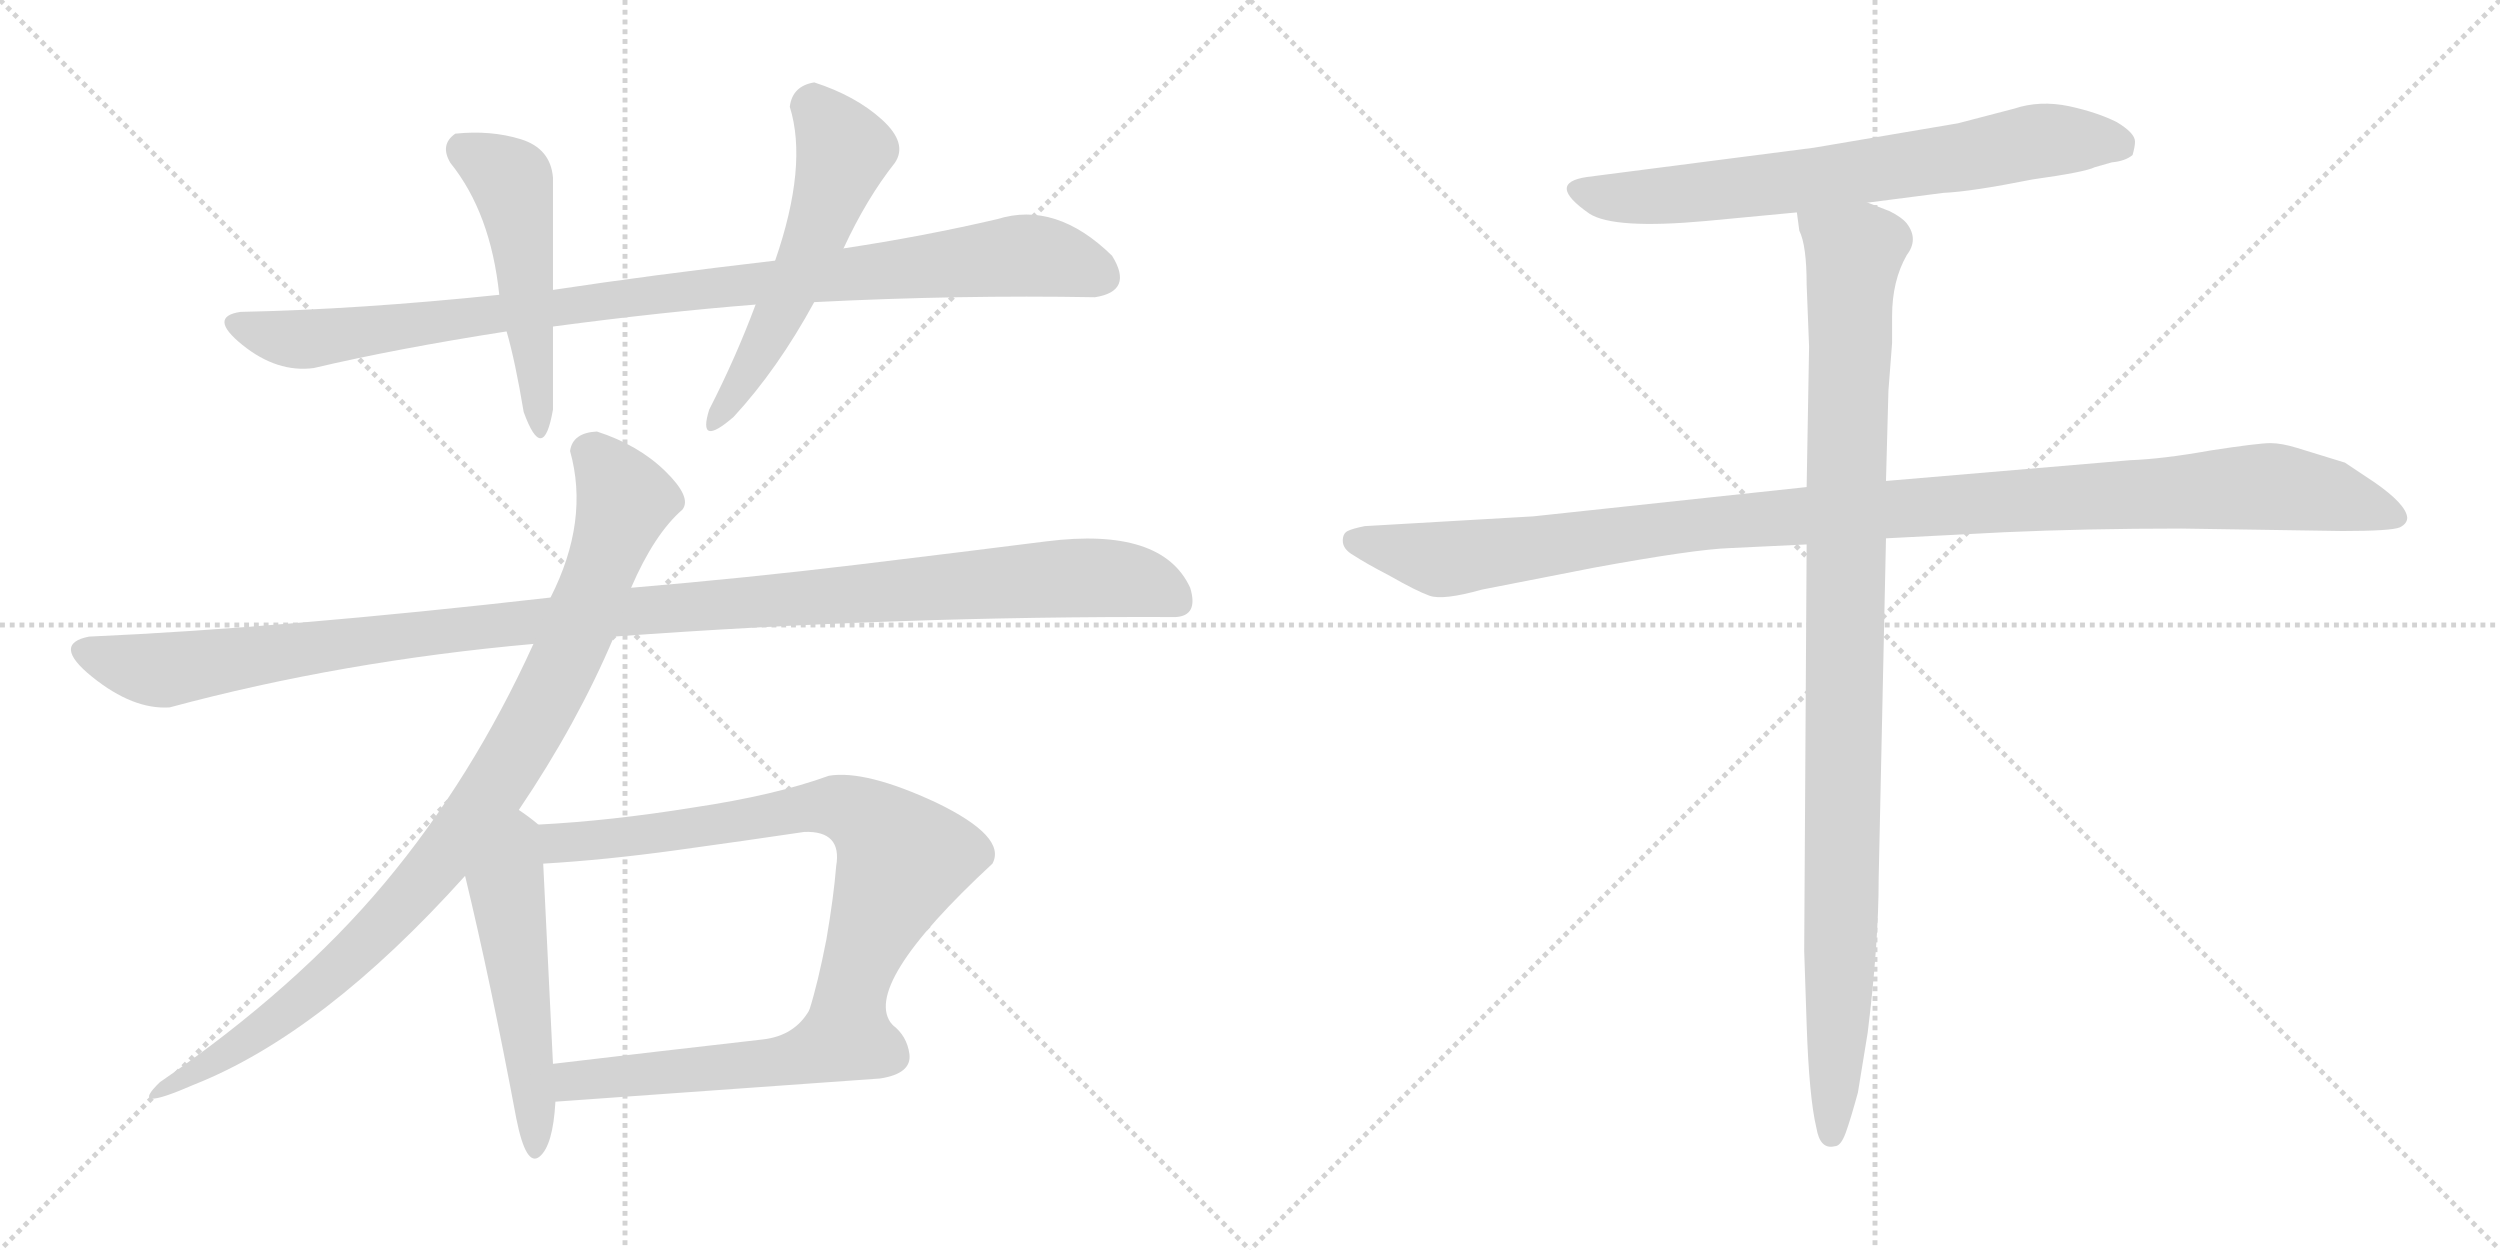 <svg version="1.1" viewBox="0 0 2048 1024" xmlns="http://www.w3.org/2000/svg">
  <g stroke="lightgray" stroke-dasharray="1,1" stroke-width="1" transform="scale(4, 4)">
    <line x1="0" y1="0" x2="256" y2="256"></line>
    <line x1="256" y1="0" x2="0" y2="256"></line>
    <line x1="128" y1="0" x2="128" y2="256"></line>
    <line x1="0" y1="128" x2="256" y2="128"></line>
    <line x1="256" y1="0" x2="512" y2="256"></line>
    <line x1="512" y1="0" x2="256" y2="256"></line>
    <line x1="384" y1="0" x2="384" y2="256"></line>
    <line x1="256" y1="128" x2="512" y2="128"></line>
  </g>
<g transform="scale(1, -1) translate(0, -850)">
   <style type="text/css">
    @keyframes keyframes0 {
      from {
       stroke: black;
       stroke-dashoffset: 965;
       stroke-width: 128;
       }
       76% {
       animation-timing-function: step-end;
       stroke: black;
       stroke-dashoffset: 0;
       stroke-width: 128;
       }
       to {
       stroke: black;
       stroke-width: 1024;
       }
       }
       #make-me-a-hanzi-animation-0 {
         animation: keyframes0 1.035s both;
         animation-delay: 0s;
         animation-timing-function: linear;
       }
    @keyframes keyframes1 {
      from {
       stroke: black;
       stroke-dashoffset: 499;
       stroke-width: 128;
       }
       62% {
       animation-timing-function: step-end;
       stroke: black;
       stroke-dashoffset: 0;
       stroke-width: 128;
       }
       to {
       stroke: black;
       stroke-width: 1024;
       }
       }
       #make-me-a-hanzi-animation-1 {
         animation: keyframes1 0.656s both;
         animation-delay: 1.035s;
         animation-timing-function: linear;
       }
    @keyframes keyframes2 {
      from {
       stroke: black;
       stroke-dashoffset: 542;
       stroke-width: 128;
       }
       64% {
       animation-timing-function: step-end;
       stroke: black;
       stroke-dashoffset: 0;
       stroke-width: 128;
       }
       to {
       stroke: black;
       stroke-width: 1024;
       }
       }
       #make-me-a-hanzi-animation-2 {
         animation: keyframes2 0.691s both;
         animation-delay: 1.691s;
         animation-timing-function: linear;
       }
    @keyframes keyframes3 {
      from {
       stroke: black;
       stroke-dashoffset: 1158;
       stroke-width: 128;
       }
       79% {
       animation-timing-function: step-end;
       stroke: black;
       stroke-dashoffset: 0;
       stroke-width: 128;
       }
       to {
       stroke: black;
       stroke-width: 1024;
       }
       }
       #make-me-a-hanzi-animation-3 {
         animation: keyframes3 1.192s both;
         animation-delay: 2.382s;
         animation-timing-function: linear;
       }
    @keyframes keyframes4 {
      from {
       stroke: black;
       stroke-dashoffset: 922;
       stroke-width: 128;
       }
       75% {
       animation-timing-function: step-end;
       stroke: black;
       stroke-dashoffset: 0;
       stroke-width: 128;
       }
       to {
       stroke: black;
       stroke-width: 1024;
       }
       }
       #make-me-a-hanzi-animation-4 {
         animation: keyframes4 1s both;
         animation-delay: 3.575s;
         animation-timing-function: linear;
       }
    @keyframes keyframes5 {
      from {
       stroke: black;
       stroke-dashoffset: 527;
       stroke-width: 128;
       }
       63% {
       animation-timing-function: step-end;
       stroke: black;
       stroke-dashoffset: 0;
       stroke-width: 128;
       }
       to {
       stroke: black;
       stroke-width: 1024;
       }
       }
       #make-me-a-hanzi-animation-5 {
         animation: keyframes5 0.679s both;
         animation-delay: 4.575s;
         animation-timing-function: linear;
       }
    @keyframes keyframes6 {
      from {
       stroke: black;
       stroke-dashoffset: 712;
       stroke-width: 128;
       }
       70% {
       animation-timing-function: step-end;
       stroke: black;
       stroke-dashoffset: 0;
       stroke-width: 128;
       }
       to {
       stroke: black;
       stroke-width: 1024;
       }
       }
       #make-me-a-hanzi-animation-6 {
         animation: keyframes6 0.829s both;
         animation-delay: 5.254s;
         animation-timing-function: linear;
       }
    @keyframes keyframes7 {
      from {
       stroke: black;
       stroke-dashoffset: 524;
       stroke-width: 128;
       }
       63% {
       animation-timing-function: step-end;
       stroke: black;
       stroke-dashoffset: 0;
       stroke-width: 128;
       }
       to {
       stroke: black;
       stroke-width: 1024;
       }
       }
       #make-me-a-hanzi-animation-7 {
         animation: keyframes7 0.676s both;
         animation-delay: 6.083s;
         animation-timing-function: linear;
       }
    @keyframes keyframes8 {
      from {
       stroke: black;
       stroke-dashoffset: 700;
       stroke-width: 128;
       }
       69% {
       animation-timing-function: step-end;
       stroke: black;
       stroke-dashoffset: 0;
       stroke-width: 128;
       }
       to {
       stroke: black;
       stroke-width: 1024;
       }
       }
       #make-me-a-hanzi-animation-8 {
         animation: keyframes8 0.82s both;
         animation-delay: 6.76s;
         animation-timing-function: linear;
       }
    @keyframes keyframes9 {
      from {
       stroke: black;
       stroke-dashoffset: 1114;
       stroke-width: 128;
       }
       78% {
       animation-timing-function: step-end;
       stroke: black;
       stroke-dashoffset: 0;
       stroke-width: 128;
       }
       to {
       stroke: black;
       stroke-width: 1024;
       }
       }
       #make-me-a-hanzi-animation-9 {
         animation: keyframes9 1.157s both;
         animation-delay: 7.58s;
         animation-timing-function: linear;
       }
    @keyframes keyframes10 {
      from {
       stroke: black;
       stroke-dashoffset: 1024;
       stroke-width: 128;
       }
       77% {
       animation-timing-function: step-end;
       stroke: black;
       stroke-dashoffset: 0;
       stroke-width: 128;
       }
       to {
       stroke: black;
       stroke-width: 1024;
       }
       }
       #make-me-a-hanzi-animation-10 {
         animation: keyframes10 1.083s both;
         animation-delay: 8.736s;
         animation-timing-function: linear;
       }
</style>
<path d="M 635.0 636.5 Q 532.0 624.5 453.0 612.5 L 409.0 608.5 Q 294.0 596.5 197.0 594.5 Q 170.0 590.5 198.5 567.5 Q 227.0 544.5 257.0 548.5 Q 325.0 564.5 415.0 578.5 L 453.0 582.5 Q 543.0 594.5 619.0 600.5 L 667.0 602.5 Q 786.0 608.5 897.0 606.5 Q 929.0 611.5 911.0 640.5 Q 865.0 685.5 817.0 670.5 Q 757.0 656.5 691.0 646.5 L 635.0 636.5 Z" fill="lightgray"></path> 
<path d="M 453.0 612.5 L 453.0 704.5 Q 451.0 728.5 426.5 736.0 Q 402.0 743.5 373.0 740.5 Q 360.0 731.5 369.0 716.5 Q 402.0 675.5 409.0 608.5 L 415.0 578.5 Q 422.0 554.5 429.0 512.5 Q 445.0 468.5 453.0 514.5 L 453.0 582.5 L 453.0 612.5 Z" fill="lightgray"></path> 
<path d="M 667.0 782.5 Q 649.0 779.5 647.0 762.5 Q 662.0 714.5 635.0 636.5 L 619.0 600.5 Q 603.0 557.5 581.0 514.5 Q 571.0 482.5 601.0 508.5 Q 637.0 547.5 667.0 602.5 L 691.0 646.5 Q 710.0 687.5 733.0 716.5 Q 744.0 732.5 722.5 752.0 Q 701.0 771.5 667.0 782.5 Z" fill="lightgray"></path> 
<path d="M 503.0 328.5 Q 734.0 345.5 963.0 344.5 Q 982.0 345.5 975.0 368.5 Q 952.0 418.5 857.0 406.5 Q 794.0 398.5 703.0 387.5 Q 612.0 376.5 517.0 368.5 L 451.0 360.5 Q 232.0 335.5 73.0 328.5 Q 42.0 322.5 75.5 295.5 Q 109.0 268.5 139.0 270.5 Q 280.0 308.5 437.0 322.5 L 503.0 328.5 Z" fill="lightgray"></path> 
<path d="M 425.0 186.5 Q 473.0 257.5 503.0 328.5 L 517.0 368.5 Q 536.0 412.5 559.0 432.5 Q 567.0 442.5 545.0 464.0 Q 523.0 485.5 489.0 496.5 Q 469.0 495.5 467.0 480.5 Q 483.0 423.5 451.0 360.5 L 437.0 322.5 Q 387.0 212.5 315.0 126.5 Q 243.0 40.5 131.0 -36.5 Q 104.0 -62.5 159.0 -38.5 Q 265.0 3.5 381.0 132.5 L 425.0 186.5 Z" fill="lightgray"></path> 
<path d="M 441.0 174.5 Q 434.0 180.5 425.0 186.5 C 400.0 203.5 374.0 161.5 381.0 132.5 Q 402.0 45.5 423.0 -66.5 Q 431.0 -106.5 442.0 -97.5 Q 453.0 -88.5 455.0 -52.5 L 453.0 -21.5 Q 449.0 60.5 445.0 142.5 C 444.0 172.5 444.0 172.5 441.0 174.5 Z" fill="lightgray"></path> 
<path d="M 731.0 10.5 Q 704.0 41.5 813.0 142.5 Q 825.0 164.5 767.0 192.5 Q 709.0 219.5 679.0 214.5 Q 635.0 198.5 568.0 188.5 Q 500.0 177.5 441.0 174.5 C 411.0 172.5 415.0 140.5 445.0 142.5 Q 496.0 145.5 554.0 153.5 Q 612.0 161.5 659.0 168.5 Q 690.0 169.5 685.0 140.5 Q 683.0 115.5 677.0 80.5 Q 670.0 44.5 663.0 22.5 C 655.0 -6.5 741.0 -17.5 731.0 10.5 Z" fill="lightgray"></path> 
<path d="M 455.0 -52.5 Q 568.0 -44.5 721.0 -33.5 Q 747.0 -29.5 745.0 -13.5 Q 743.0 1.5 731.0 10.5 C 710.0 31.5 680.0 47.5 663.0 22.5 Q 651.0 1.5 625.0 -1.5 Q 537.0 -11.5 453.0 -21.5 C 423.0 -25.5 425.0 -54.5 455.0 -52.5 Z" fill="lightgray"></path> 
<path d="M 1530.0 684.0 L 1592.0 692.0 Q 1615.0 693.0 1665.0 703.0 Q 1708.0 709.0 1716.0 713.0 L 1730.0 717.0 Q 1741.0 718.0 1747.0 723.0 Q 1749.0 730.0 1749.0 734.0 Q 1749.0 741.0 1734.0 750.0 Q 1718.0 758.0 1695.0 763.0 Q 1671.0 768.0 1650.0 761.0 L 1604.0 749.0 L 1486.0 729.0 L 1300.0 705.0 Q 1266.0 700.0 1302.0 675.0 Q 1322.0 662.0 1398.0 669.0 L 1472.0 676.0 L 1530.0 684.0 Z" fill="lightgray"></path> 
<path d="M 1480.0 451.0 L 1256.0 427.0 L 1118.0 419.0 Q 1108.0 417.0 1104.0 415.0 Q 1100.0 413.0 1100.0 407.0 Q 1100.0 400.0 1109.0 395.0 Q 1118.0 389.0 1139.0 378.0 Q 1160.0 366.0 1171.0 362.0 Q 1182.0 358.0 1214.0 367.0 L 1306.0 385.0 Q 1388.0 400.0 1417.0 401.0 L 1480.0 404.0 L 1545.0 409.0 L 1642.0 414.0 Q 1709.0 417.0 1787.0 417.0 L 1919.0 415.0 Q 1959.0 415.0 1966.0 418.0 Q 1972.0 421.0 1972.0 426.0 Q 1971.0 437.0 1945.0 455.0 L 1921.0 471.0 L 1882.0 483.0 Q 1869.0 487.0 1860.0 487.0 Q 1850.0 487.0 1811.0 481.0 Q 1772.0 474.0 1745.0 473.0 L 1545.0 456.0 L 1480.0 451.0 Z" fill="lightgray"></path> 
<path d="M 1480.0 617.0 L 1482.0 566.0 L 1480.0 451.0 L 1480.0 404.0 L 1478.0 71.0 L 1480.0 11.0 Q 1482.0 -49.0 1488.0 -74.0 Q 1491.0 -92.0 1503.0 -89.0 Q 1508.0 -89.0 1512.0 -78.0 Q 1516.0 -67.0 1522.0 -45.0 L 1530.0 4.0 Q 1539.0 77.0 1539.0 130.0 L 1545.0 409.0 L 1545.0 456.0 L 1547.0 530.0 L 1550.0 569.0 L 1550.0 591.0 Q 1550.0 620.0 1562.0 641.0 Q 1572.0 654.0 1562.0 667.0 Q 1558.0 672.0 1548.0 677.0 L 1530.0 684.0 C 1502.0 696.0 1466.0 705.0 1472.0 676.0 L 1474.0 661.0 Q 1480.0 649.0 1480.0 617.0 Z" fill="lightgray"></path> 
      <clipPath id="make-me-a-hanzi-clip-0">
      <path d="M 635.0 636.5 Q 532.0 624.5 453.0 612.5 L 409.0 608.5 Q 294.0 596.5 197.0 594.5 Q 170.0 590.5 198.5 567.5 Q 227.0 544.5 257.0 548.5 Q 325.0 564.5 415.0 578.5 L 453.0 582.5 Q 543.0 594.5 619.0 600.5 L 667.0 602.5 Q 786.0 608.5 897.0 606.5 Q 929.0 611.5 911.0 640.5 Q 865.0 685.5 817.0 670.5 Q 757.0 656.5 691.0 646.5 L 635.0 636.5 Z" fill="lightgray"></path>
      </clipPath>
      <path clip-path="url(#make-me-a-hanzi-clip-0)" d="M 197.0 580.5 L 258.0 572.5 L 579.0 614.5 L 839.0 640.5 L 899.0 624.5 " fill="none" id="make-me-a-hanzi-animation-0" stroke-dasharray="837 1674" stroke-linecap="round"></path>

      <clipPath id="make-me-a-hanzi-clip-1">
      <path d="M 453.0 612.5 L 453.0 704.5 Q 451.0 728.5 426.5 736.0 Q 402.0 743.5 373.0 740.5 Q 360.0 731.5 369.0 716.5 Q 402.0 675.5 409.0 608.5 L 415.0 578.5 Q 422.0 554.5 429.0 512.5 Q 445.0 468.5 453.0 514.5 L 453.0 582.5 L 453.0 612.5 Z" fill="lightgray"></path>
      </clipPath>
      <path clip-path="url(#make-me-a-hanzi-clip-1)" d="M 381.0 726.5 L 413.0 707.5 L 420.0 696.5 L 442.0 505.5 " fill="none" id="make-me-a-hanzi-animation-1" stroke-dasharray="371 742" stroke-linecap="round"></path>

      <clipPath id="make-me-a-hanzi-clip-2">
      <path d="M 667.0 782.5 Q 649.0 779.5 647.0 762.5 Q 662.0 714.5 635.0 636.5 L 619.0 600.5 Q 603.0 557.5 581.0 514.5 Q 571.0 482.5 601.0 508.5 Q 637.0 547.5 667.0 602.5 L 691.0 646.5 Q 710.0 687.5 733.0 716.5 Q 744.0 732.5 722.5 752.0 Q 701.0 771.5 667.0 782.5 Z" fill="lightgray"></path>
      </clipPath>
      <path clip-path="url(#make-me-a-hanzi-clip-2)" d="M 668.0 761.5 L 691.0 722.5 L 657.0 629.5 L 589.0 505.5 " fill="none" id="make-me-a-hanzi-animation-2" stroke-dasharray="414 828" stroke-linecap="round"></path>

      <clipPath id="make-me-a-hanzi-clip-3">
      <path d="M 503.0 328.5 Q 734.0 345.5 963.0 344.5 Q 982.0 345.5 975.0 368.5 Q 952.0 418.5 857.0 406.5 Q 794.0 398.5 703.0 387.5 Q 612.0 376.5 517.0 368.5 L 451.0 360.5 Q 232.0 335.5 73.0 328.5 Q 42.0 322.5 75.5 295.5 Q 109.0 268.5 139.0 270.5 Q 280.0 308.5 437.0 322.5 L 503.0 328.5 Z" fill="lightgray"></path>
      </clipPath>
      <path clip-path="url(#make-me-a-hanzi-clip-3)" d="M 70.0 317.5 L 108.0 304.5 L 139.0 301.5 L 486.0 346.5 L 871.0 376.5 L 930.0 373.5 L 963.0 359.5 " fill="none" id="make-me-a-hanzi-animation-3" stroke-dasharray="1030 2060" stroke-linecap="round"></path>

      <clipPath id="make-me-a-hanzi-clip-4">
      <path d="M 425.0 186.5 Q 473.0 257.5 503.0 328.5 L 517.0 368.5 Q 536.0 412.5 559.0 432.5 Q 567.0 442.5 545.0 464.0 Q 523.0 485.5 489.0 496.5 Q 469.0 495.5 467.0 480.5 Q 483.0 423.5 451.0 360.5 L 437.0 322.5 Q 387.0 212.5 315.0 126.5 Q 243.0 40.5 131.0 -36.5 Q 104.0 -62.5 159.0 -38.5 Q 265.0 3.5 381.0 132.5 L 425.0 186.5 Z" fill="lightgray"></path>
      </clipPath>
      <path clip-path="url(#make-me-a-hanzi-clip-4)" d="M 486.0 477.5 L 512.0 439.5 L 463.0 308.5 L 407.0 207.5 L 310.0 88.5 L 217.0 7.5 L 156.0 -27.5 L 145.0 -41.5 " fill="none" id="make-me-a-hanzi-animation-4" stroke-dasharray="794 1588" stroke-linecap="round"></path>

      <clipPath id="make-me-a-hanzi-clip-5">
      <path d="M 441.0 174.5 Q 434.0 180.5 425.0 186.5 C 400.0 203.5 374.0 161.5 381.0 132.5 Q 402.0 45.5 423.0 -66.5 Q 431.0 -106.5 442.0 -97.5 Q 453.0 -88.5 455.0 -52.5 L 453.0 -21.5 Q 449.0 60.5 445.0 142.5 C 444.0 172.5 444.0 172.5 441.0 174.5 Z" fill="lightgray"></path>
      </clipPath>
      <path clip-path="url(#make-me-a-hanzi-clip-5)" d="M 425.0 177.5 L 428.0 166.5 L 415.0 124.5 L 440.0 -61.5 L 438.0 -89.5 " fill="none" id="make-me-a-hanzi-animation-5" stroke-dasharray="399 798" stroke-linecap="round"></path>

      <clipPath id="make-me-a-hanzi-clip-6">
      <path d="M 731.0 10.5 Q 704.0 41.5 813.0 142.5 Q 825.0 164.5 767.0 192.5 Q 709.0 219.5 679.0 214.5 Q 635.0 198.5 568.0 188.5 Q 500.0 177.5 441.0 174.5 C 411.0 172.5 415.0 140.5 445.0 142.5 Q 496.0 145.5 554.0 153.5 Q 612.0 161.5 659.0 168.5 Q 690.0 169.5 685.0 140.5 Q 683.0 115.5 677.0 80.5 Q 670.0 44.5 663.0 22.5 C 655.0 -6.5 741.0 -17.5 731.0 10.5 Z" fill="lightgray"></path>
      </clipPath>
      <path clip-path="url(#make-me-a-hanzi-clip-6)" d="M 449.0 170.5 L 458.0 159.5 L 466.0 159.5 L 681.0 189.5 L 714.0 176.5 L 739.0 145.5 L 699.0 45.5 L 671.0 26.5 " fill="none" id="make-me-a-hanzi-animation-6" stroke-dasharray="584 1168" stroke-linecap="round"></path>

      <clipPath id="make-me-a-hanzi-clip-7">
      <path d="M 455.0 -52.5 Q 568.0 -44.5 721.0 -33.5 Q 747.0 -29.5 745.0 -13.5 Q 743.0 1.5 731.0 10.5 C 710.0 31.5 680.0 47.5 663.0 22.5 Q 651.0 1.5 625.0 -1.5 Q 537.0 -11.5 453.0 -21.5 C 423.0 -25.5 425.0 -54.5 455.0 -52.5 Z" fill="lightgray"></path>
      </clipPath>
      <path clip-path="url(#make-me-a-hanzi-clip-7)" d="M 461.0 -44.5 L 478.0 -33.5 L 609.0 -23.5 L 679.0 -8.5 L 724.0 -13.5 " fill="none" id="make-me-a-hanzi-animation-7" stroke-dasharray="396 792" stroke-linecap="round"></path>

      <clipPath id="make-me-a-hanzi-clip-8">
      <path d="M 1530.0 684.0 L 1592.0 692.0 Q 1615.0 693.0 1665.0 703.0 Q 1708.0 709.0 1716.0 713.0 L 1730.0 717.0 Q 1741.0 718.0 1747.0 723.0 Q 1749.0 730.0 1749.0 734.0 Q 1749.0 741.0 1734.0 750.0 Q 1718.0 758.0 1695.0 763.0 Q 1671.0 768.0 1650.0 761.0 L 1604.0 749.0 L 1486.0 729.0 L 1300.0 705.0 Q 1266.0 700.0 1302.0 675.0 Q 1322.0 662.0 1398.0 669.0 L 1472.0 676.0 L 1530.0 684.0 Z" fill="lightgray"></path>
      </clipPath>
      <path clip-path="url(#make-me-a-hanzi-clip-8)" d="M 1298.0 690.0 L 1351.0 688.0 L 1447.0 698.0 L 1684.0 736.0 L 1738.0 730.0 " fill="none" id="make-me-a-hanzi-animation-8" stroke-dasharray="572 1144" stroke-linecap="round"></path>

      <clipPath id="make-me-a-hanzi-clip-9">
      <path d="M 1480.0 451.0 L 1256.0 427.0 L 1118.0 419.0 Q 1108.0 417.0 1104.0 415.0 Q 1100.0 413.0 1100.0 407.0 Q 1100.0 400.0 1109.0 395.0 Q 1118.0 389.0 1139.0 378.0 Q 1160.0 366.0 1171.0 362.0 Q 1182.0 358.0 1214.0 367.0 L 1306.0 385.0 Q 1388.0 400.0 1417.0 401.0 L 1480.0 404.0 L 1545.0 409.0 L 1642.0 414.0 Q 1709.0 417.0 1787.0 417.0 L 1919.0 415.0 Q 1959.0 415.0 1966.0 418.0 Q 1972.0 421.0 1972.0 426.0 Q 1971.0 437.0 1945.0 455.0 L 1921.0 471.0 L 1882.0 483.0 Q 1869.0 487.0 1860.0 487.0 Q 1850.0 487.0 1811.0 481.0 Q 1772.0 474.0 1745.0 473.0 L 1545.0 456.0 L 1480.0 451.0 Z" fill="lightgray"></path>
      </clipPath>
      <path clip-path="url(#make-me-a-hanzi-clip-9)" d="M 1112.0 406.0 L 1184.0 392.0 L 1400.0 422.0 L 1852.0 451.0 L 1911.0 444.0 L 1963.0 427.0 " fill="none" id="make-me-a-hanzi-animation-9" stroke-dasharray="986 1972" stroke-linecap="round"></path>

      <clipPath id="make-me-a-hanzi-clip-10">
      <path d="M 1480.0 617.0 L 1482.0 566.0 L 1480.0 451.0 L 1480.0 404.0 L 1478.0 71.0 L 1480.0 11.0 Q 1482.0 -49.0 1488.0 -74.0 Q 1491.0 -92.0 1503.0 -89.0 Q 1508.0 -89.0 1512.0 -78.0 Q 1516.0 -67.0 1522.0 -45.0 L 1530.0 4.0 Q 1539.0 77.0 1539.0 130.0 L 1545.0 409.0 L 1545.0 456.0 L 1547.0 530.0 L 1550.0 569.0 L 1550.0 591.0 Q 1550.0 620.0 1562.0 641.0 Q 1572.0 654.0 1562.0 667.0 Q 1558.0 672.0 1548.0 677.0 L 1530.0 684.0 C 1502.0 696.0 1466.0 705.0 1472.0 676.0 L 1474.0 661.0 Q 1480.0 649.0 1480.0 617.0 Z" fill="lightgray"></path>
      </clipPath>
      <path clip-path="url(#make-me-a-hanzi-clip-10)" d="M 1480.0 669.0 L 1519.0 642.0 L 1507.0 33.0 L 1500.0 -78.0 " fill="none" id="make-me-a-hanzi-animation-10" stroke-dasharray="896 1792" stroke-linecap="round"></path>

</g>
</svg>
